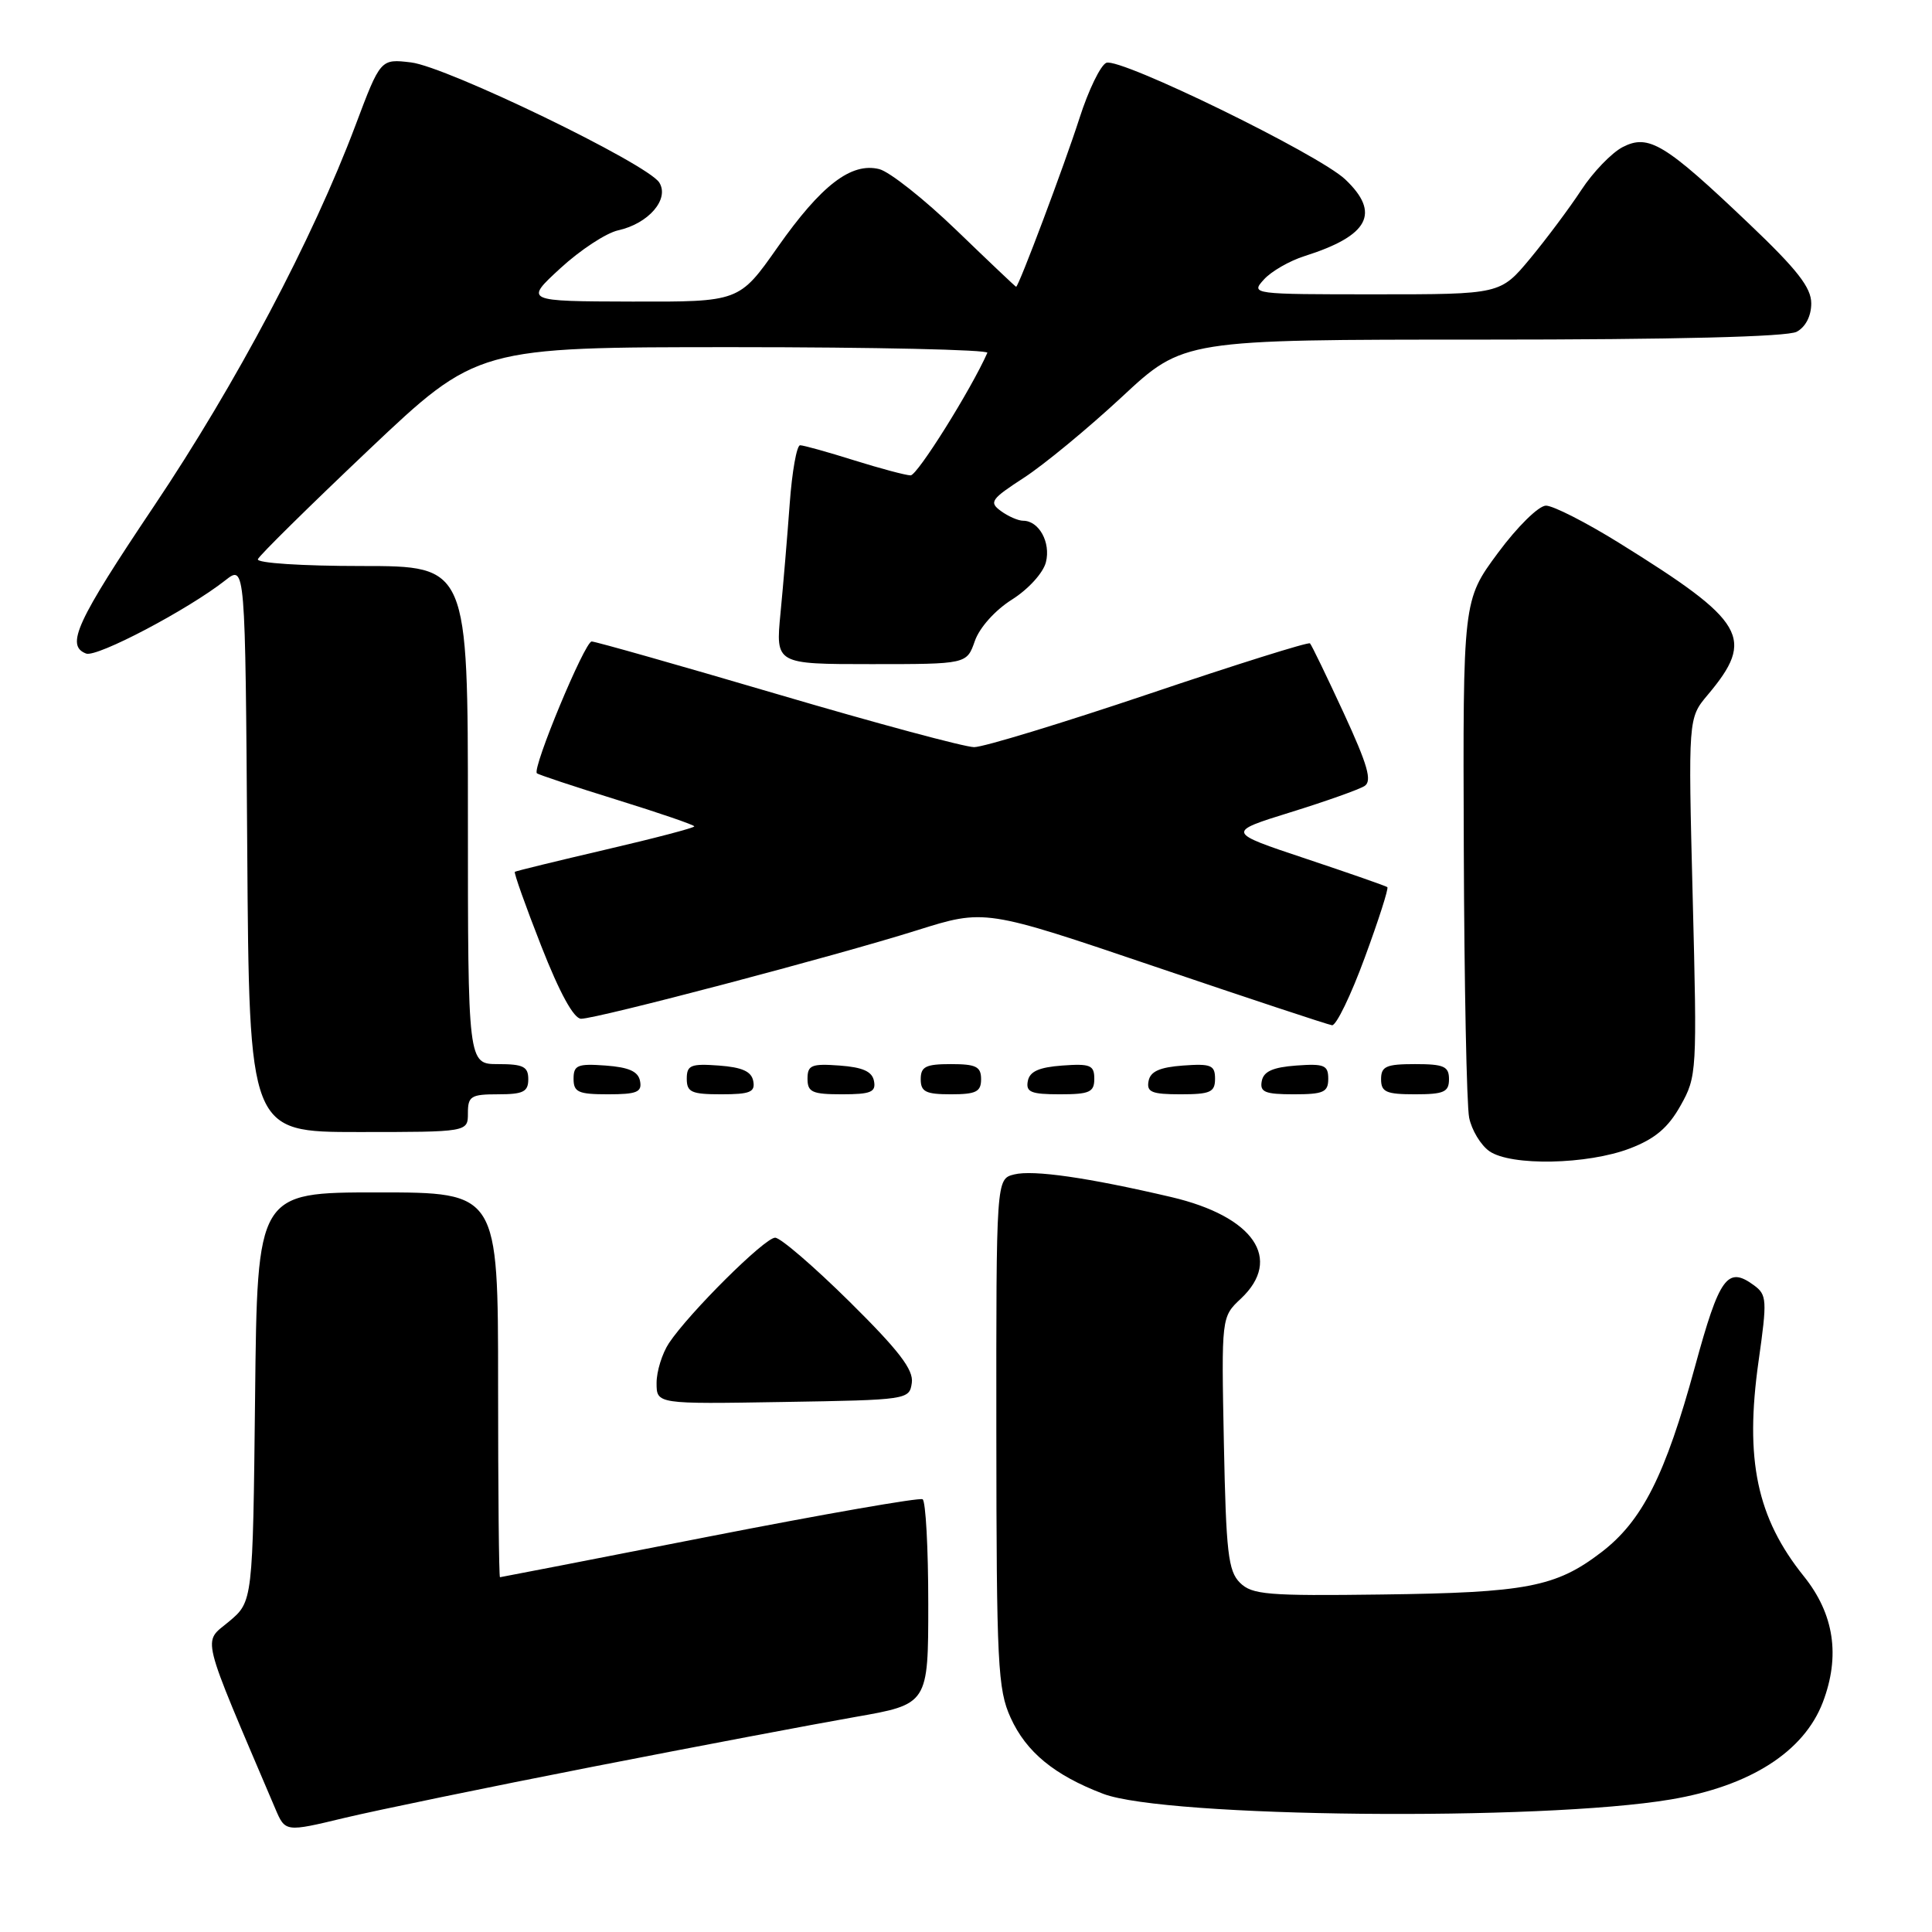 <?xml version="1.0" encoding="UTF-8" standalone="no"?>
<!DOCTYPE svg PUBLIC "-//W3C//DTD SVG 1.1//EN" "http://www.w3.org/Graphics/SVG/1.1/DTD/svg11.dtd" >
<svg xmlns="http://www.w3.org/2000/svg" xmlns:xlink="http://www.w3.org/1999/xlink" version="1.1" viewBox="0 0 256 256">
 <g >
 <path fill="currentColor"
d=" M 78.50 234.11 C 92.25 231.42 107.89 228.46 113.25 227.52 C 123.00 225.82 123.00 225.82 123.00 212.47 C 123.00 205.12 122.66 198.91 122.25 198.66 C 121.84 198.41 109.12 200.63 94.00 203.59 C 78.88 206.56 66.39 208.98 66.25 208.99 C 66.11 209.00 66.00 197.53 66.00 183.50 C 66.00 158.00 66.00 158.00 50.05 158.00 C 34.09 158.00 34.09 158.00 33.80 185.11 C 33.50 212.22 33.50 212.22 30.32 214.88 C 26.85 217.77 26.41 216.02 36.47 239.64 C 37.80 242.77 37.80 242.77 45.65 240.88 C 49.97 239.85 64.75 236.80 78.50 234.11 Z  M 221.37 238.44 C 231.90 236.67 239.02 232.12 241.53 225.57 C 243.87 219.43 243.04 213.88 239.03 208.88 C 232.79 201.12 231.17 193.42 233.02 180.36 C 234.17 172.23 234.13 171.57 232.40 170.30 C 228.89 167.73 227.84 169.19 224.59 181.10 C 220.66 195.50 217.60 201.56 212.15 205.71 C 206.15 210.29 202.25 211.04 183.07 211.28 C 167.95 211.48 165.90 211.31 164.30 209.72 C 162.74 208.17 162.46 205.71 162.17 191.22 C 161.84 174.50 161.84 174.50 164.42 172.08 C 170.01 166.83 166.14 161.19 155.21 158.62 C 144.15 156.03 136.90 154.99 134.38 155.62 C 132.00 156.22 132.00 156.22 132.02 189.86 C 132.04 220.50 132.21 223.87 133.91 227.60 C 135.97 232.15 139.70 235.22 146.18 237.69 C 154.44 240.84 204.16 241.34 221.37 238.44 Z  M 120.82 183.23 C 121.07 181.50 119.11 178.95 112.57 172.48 C 107.85 167.82 103.42 164.00 102.71 164.00 C 101.33 164.00 91.33 173.94 88.64 177.97 C 87.74 179.33 87.00 181.71 87.00 183.25 C 87.00 186.05 87.00 186.05 103.75 185.77 C 120.31 185.50 120.50 185.47 120.82 183.23 Z  M 215.98 152.17 C 219.30 150.90 221.04 149.43 222.68 146.50 C 224.85 142.64 224.88 142.03 224.29 118.86 C 223.69 95.16 223.69 95.16 226.27 92.09 C 232.61 84.55 231.35 82.38 214.54 71.94 C 210.16 69.22 205.80 67.00 204.85 67.00 C 203.89 67.00 201.06 69.78 198.48 73.27 C 193.84 79.54 193.84 79.54 193.96 112.33 C 194.02 130.37 194.34 146.46 194.67 148.10 C 195.00 149.73 196.20 151.73 197.35 152.54 C 200.20 154.53 210.35 154.33 215.98 152.17 Z  M 62.00 147.50 C 62.00 145.25 62.40 145.00 66.00 145.00 C 69.33 145.00 70.00 144.67 70.00 143.00 C 70.00 141.33 69.33 141.00 66.00 141.00 C 62.00 141.00 62.00 141.00 62.00 108.00 C 62.00 75.00 62.00 75.00 47.92 75.00 C 40.03 75.00 33.98 74.61 34.17 74.10 C 34.35 73.61 40.97 67.09 48.87 59.60 C 63.24 46.00 63.24 46.00 97.20 46.00 C 115.88 46.00 131.02 46.34 130.83 46.75 C 128.65 51.66 121.55 63.00 120.66 62.99 C 120.02 62.98 116.65 62.08 113.16 60.99 C 109.67 59.89 106.46 59.00 106.02 59.00 C 105.57 59.00 104.95 62.49 104.64 66.75 C 104.33 71.01 103.78 77.54 103.42 81.25 C 102.77 88.00 102.77 88.00 115.44 88.00 C 128.10 88.00 128.10 88.00 129.17 84.94 C 129.79 83.16 131.86 80.85 134.10 79.44 C 136.27 78.07 138.24 75.90 138.59 74.49 C 139.25 71.87 137.67 69.00 135.57 69.00 C 134.92 69.00 133.59 68.42 132.62 67.71 C 131.02 66.54 131.31 66.14 135.68 63.30 C 138.33 61.58 144.17 56.76 148.66 52.59 C 156.81 45.00 156.81 45.00 196.47 45.00 C 221.90 45.00 236.83 44.63 238.07 43.96 C 239.25 43.33 240.00 41.87 240.00 40.21 C 240.01 38.11 238.15 35.73 231.75 29.64 C 220.60 19.02 218.45 17.72 215.01 19.49 C 213.55 20.25 211.08 22.81 209.53 25.18 C 207.97 27.56 204.92 31.64 202.76 34.25 C 198.81 39.00 198.81 39.00 182.25 39.00 C 165.86 39.00 165.71 38.98 167.47 37.04 C 168.44 35.96 170.87 34.56 172.87 33.93 C 181.39 31.23 182.97 28.24 178.25 23.77 C 174.74 20.44 148.45 7.61 146.60 8.32 C 145.84 8.62 144.23 11.93 143.03 15.68 C 141.06 21.82 134.98 38.00 134.64 38.00 C 134.56 38.00 131.01 34.63 126.75 30.52 C 122.48 26.40 117.88 22.76 116.51 22.41 C 112.79 21.48 108.81 24.54 103.03 32.77 C 97.95 40.00 97.95 40.00 83.72 39.96 C 69.50 39.92 69.50 39.92 74.26 35.54 C 76.88 33.13 80.32 30.87 81.91 30.52 C 85.94 29.63 88.73 26.39 87.36 24.19 C 85.81 21.71 59.19 8.83 54.46 8.27 C 50.42 7.79 50.42 7.79 47.09 16.64 C 41.41 31.73 31.30 50.82 20.42 67.04 C 10.12 82.39 8.66 85.55 11.41 86.60 C 12.82 87.15 24.92 80.78 29.85 76.90 C 32.50 74.82 32.50 74.82 32.76 112.41 C 33.02 150.00 33.02 150.00 47.51 150.00 C 62.00 150.00 62.00 150.00 62.00 147.50 Z  M 84.81 143.25 C 84.57 141.97 83.34 141.42 80.24 141.19 C 76.53 140.92 76.00 141.14 76.00 142.94 C 76.00 144.72 76.62 145.00 80.57 145.00 C 84.39 145.00 85.09 144.71 84.81 143.25 Z  M 99.81 143.25 C 99.57 141.97 98.34 141.42 95.24 141.19 C 91.53 140.92 91.00 141.14 91.00 142.94 C 91.00 144.72 91.62 145.00 95.57 145.00 C 99.39 145.00 100.09 144.71 99.81 143.25 Z  M 115.81 143.25 C 115.57 141.97 114.34 141.42 111.24 141.19 C 107.53 140.92 107.00 141.14 107.00 142.94 C 107.00 144.72 107.62 145.00 111.57 145.00 C 115.39 145.00 116.09 144.71 115.81 143.25 Z  M 130.00 143.00 C 130.00 141.33 129.33 141.00 126.00 141.00 C 122.67 141.00 122.00 141.33 122.00 143.00 C 122.00 144.67 122.67 145.00 126.00 145.00 C 129.33 145.00 130.00 144.67 130.00 143.00 Z  M 145.00 142.94 C 145.00 141.14 144.47 140.92 140.76 141.19 C 137.66 141.42 136.43 141.97 136.19 143.25 C 135.91 144.71 136.61 145.00 140.43 145.00 C 144.38 145.00 145.00 144.72 145.00 142.94 Z  M 161.00 142.94 C 161.00 141.14 160.47 140.92 156.76 141.19 C 153.66 141.42 152.43 141.97 152.19 143.25 C 151.91 144.71 152.61 145.00 156.43 145.00 C 160.38 145.00 161.00 144.72 161.00 142.94 Z  M 176.00 142.94 C 176.00 141.14 175.47 140.92 171.76 141.19 C 168.66 141.42 167.43 141.97 167.19 143.25 C 166.91 144.71 167.61 145.00 171.43 145.00 C 175.38 145.00 176.00 144.72 176.00 142.94 Z  M 192.00 143.00 C 192.00 141.30 191.33 141.00 187.50 141.00 C 183.67 141.00 183.00 141.30 183.00 143.00 C 183.00 144.70 183.67 145.00 187.50 145.00 C 191.33 145.00 192.00 144.70 192.00 143.00 Z  M 180.83 126.91 C 182.67 121.92 184.02 117.71 183.83 117.55 C 183.65 117.40 178.78 115.70 173.00 113.77 C 162.50 110.27 162.50 110.27 171.00 107.63 C 175.68 106.18 180.09 104.61 180.81 104.15 C 181.84 103.49 181.23 101.37 178.04 94.46 C 175.79 89.60 173.79 85.45 173.58 85.25 C 173.37 85.04 163.78 88.05 152.26 91.94 C 140.74 95.82 130.31 99.00 129.08 99.00 C 127.85 99.00 116.14 95.85 103.07 92.00 C 89.99 88.15 78.89 85.00 78.40 85.00 C 77.48 85.01 70.49 101.83 71.14 102.46 C 71.34 102.65 76.11 104.23 81.75 105.98 C 87.39 107.73 92.00 109.31 92.00 109.50 C 92.00 109.69 86.71 111.08 80.25 112.58 C 73.79 114.09 68.37 115.41 68.22 115.52 C 68.07 115.64 69.64 120.06 71.72 125.36 C 74.16 131.58 76.03 134.99 77.00 134.99 C 79.12 134.99 110.71 126.67 121.50 123.27 C 130.50 120.44 130.50 120.44 153.00 128.07 C 165.38 132.27 175.95 135.77 176.50 135.85 C 177.05 135.92 179.00 131.90 180.83 126.91 Z "/>
</g>
</svg>